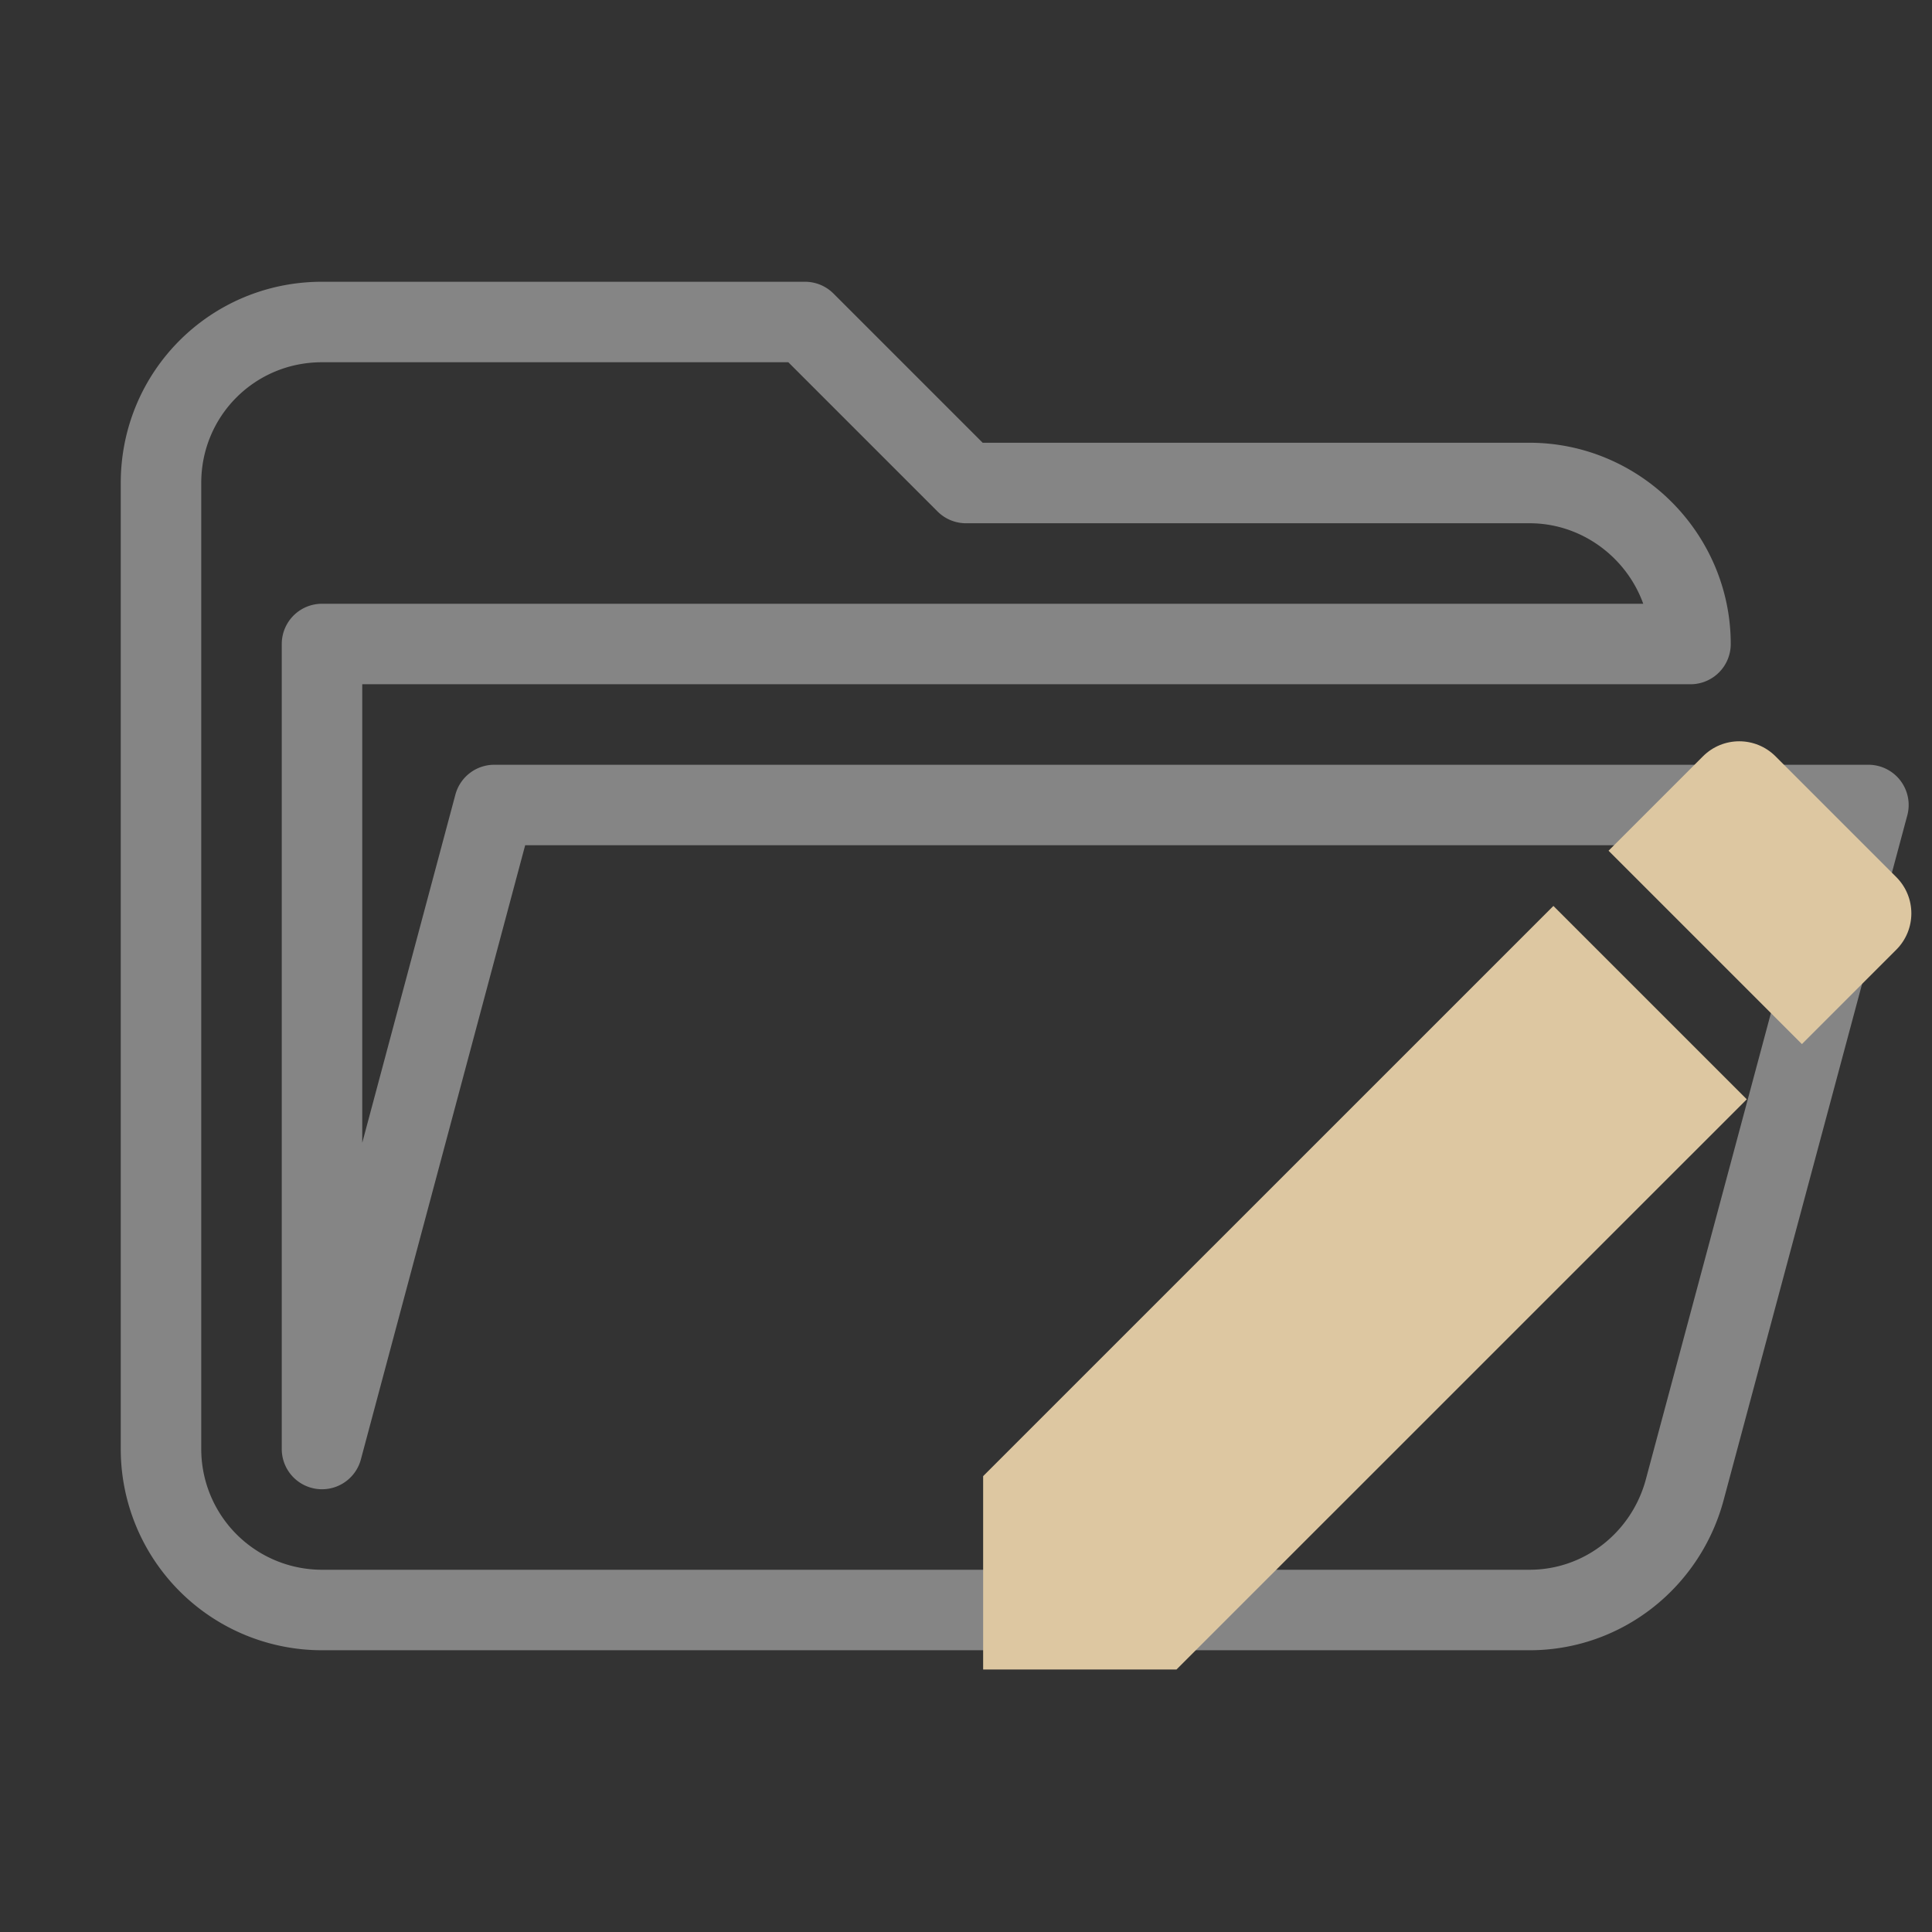 <svg clip-rule="evenodd" fill-rule="evenodd" stroke-linejoin="round" stroke-miterlimit="1.414" version="1.1" viewBox="0 0 24 24" xmlns="http://www.w3.org/2000/svg"><rect x="0" y="0" width="24" height="24" fill="#333333" stroke="none"/><path d="M19 20H4a2 2 0 0 1-2-2V6c0-1.11.89-2 2-2h6l2 2h7c1.097 0 2 .903 2 2H4v10l2.14-8h17.07l-2.28 8.5c-.23.87-1.01 1.5-1.93 1.5z" fill="transparent" fill-rule="nonzero" stroke="rgba(255, 255, 255, 0.4)"/><path d="m12.213 18.337v2.402h2.402l7.084-7.083-2.402-2.402zm11.343-6.539c.25-.25.25-.653 0-.903l-1.499-1.499c-.25-.25-.653-.25-.903 0l-1.172 1.172 2.402 2.402z" style="fill:#ddc7a1;stroke-width:.64"/></svg>
